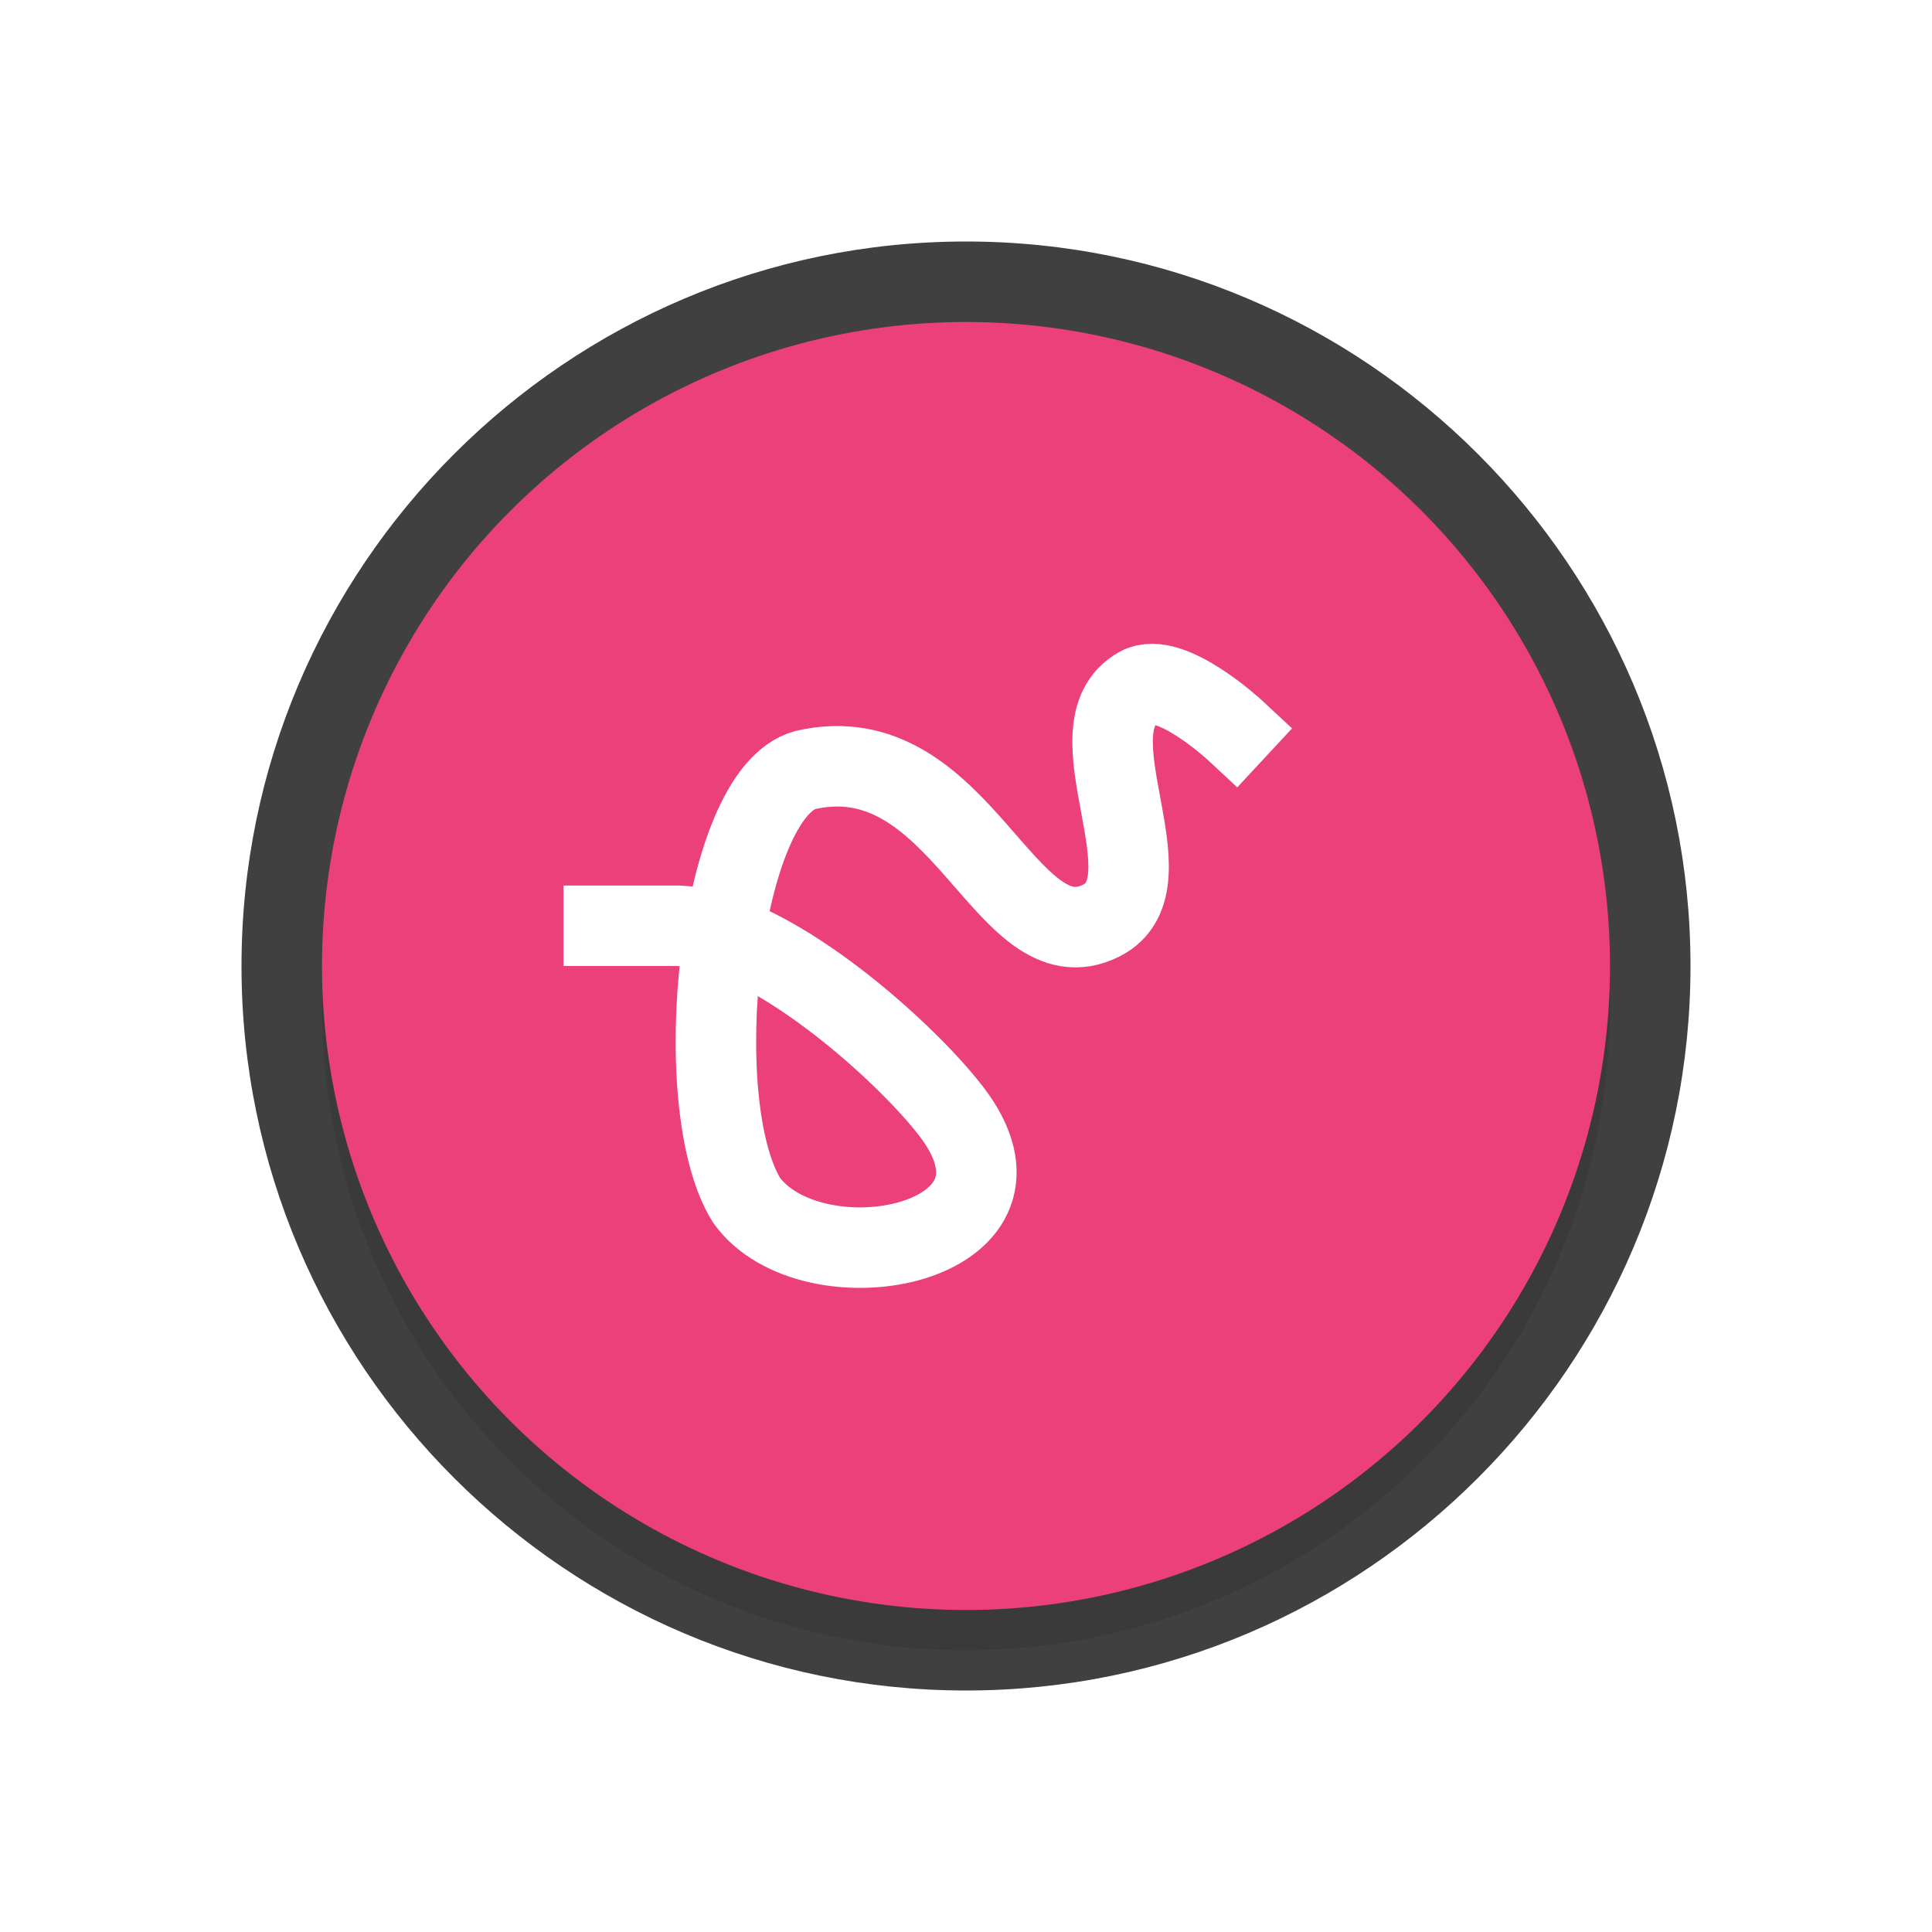 <?xml version="1.0" encoding="UTF-8" standalone="no"?>
<svg
   id="svg12"
   width="24"
   height="24"
   version="1"
   sodipodi:docname="draft_24.svg"
   inkscape:version="1.1.2 (1:1.1+202202050950+0a00cf5339)"
   xmlns:inkscape="http://www.inkscape.org/namespaces/inkscape"
   xmlns:sodipodi="http://sodipodi.sourceforge.net/DTD/sodipodi-0.dtd"
   xmlns="http://www.w3.org/2000/svg"
   xmlns:svg="http://www.w3.org/2000/svg">
  <sodipodi:namedview
     id="namedview10"
     pagecolor="#ffffff"
     bordercolor="#666666"
     borderopacity="1.0"
     inkscape:pageshadow="2"
     inkscape:pageopacity="0.0"
     inkscape:pagecheckerboard="0"
     showgrid="true"
     inkscape:zoom="21.31"
     inkscape:cx="15.978414"
     inkscape:cy="16.001877"
     inkscape:window-width="1920"
     inkscape:window-height="1019"
     inkscape:window-x="0"
     inkscape:window-y="34"
     inkscape:window-maximized="1"
     inkscape:current-layer="svg12">
    <inkscape:grid
       type="xygrid"
       id="grid1211" />
  </sodipodi:namedview>
  <defs
     id="defs16">
    <filter
       id="filter902"
       style="color-interpolation-filters:sRGB"
       width="1.096"
       height="1.096"
       x="-0.048"
       y="-0.048">
      <feGaussianBlur
         id="feGaussianBlur904"
         stdDeviation=".44" />
    </filter>
    <filter
       inkscape:collect="always"
       style="color-interpolation-filters:sRGB"
       id="filter1504"
       x="-0.048"
       y="-0.048"
       width="1.096"
       height="1.096">
      <feGaussianBlur
         inkscape:collect="always"
         stdDeviation="0.32"
         id="feGaussianBlur1506" />
    </filter>
  </defs>
  <path
     style="color:#000000;fill:#010101;-inkscape-stroke:none;fill-opacity:1;opacity:0.75"
     d="m 12,3 c -4.959,0 -9,4.041 -9,9 0,4.959 4.041,9 9,9 4.959,0 9,-4.041 9,-9 0,-4.959 -4.041,-9 -9,-9 z m 0,2 c 3.878,0 7,3.122 7,7 0,3.878 -3.122,7 -7,7 C 8.122,19 5,15.878 5,12 5,8.122 8.122,5 12,5 Z"
     id="circle1388" />
  <circle
     id="circle1466"
     style="opacity:0.3;fill:#000000;fill-opacity:1;stroke-width:0.4;filter:url(#filter1504)"
     cx="12"
     cy="12.5"
     r="8" />
  <circle
     id="circle4"
     style="fill:#ec407a;fill-opacity:1;stroke-width:0.4"
     cx="12"
     cy="12"
     r="8" />
  <path
     id="path8"
     style="fill:none;stroke:#ffffff;stroke-width:1;stroke-linecap:square;stroke-miterlimit:4;stroke-dasharray:none;stroke-opacity:1"
     d="m 7.5,11.5 h 0.907 c 1.211,0.026 3.082,1.783 3.511,2.449 1.001,1.554 -1.847,2.059 -2.644,0.961 -0.745,-1.205 -0.342,-5.054 0.731,-5.345 1.942,-0.443 2.481,2.472 3.677,1.87 0.923,-0.465 -0.438,-2.396 0.465,-2.899 0.387,-0.215 1.197,0.538 1.197,0.538"
     sodipodi:nodetypes="cccccscc" />
</svg>
